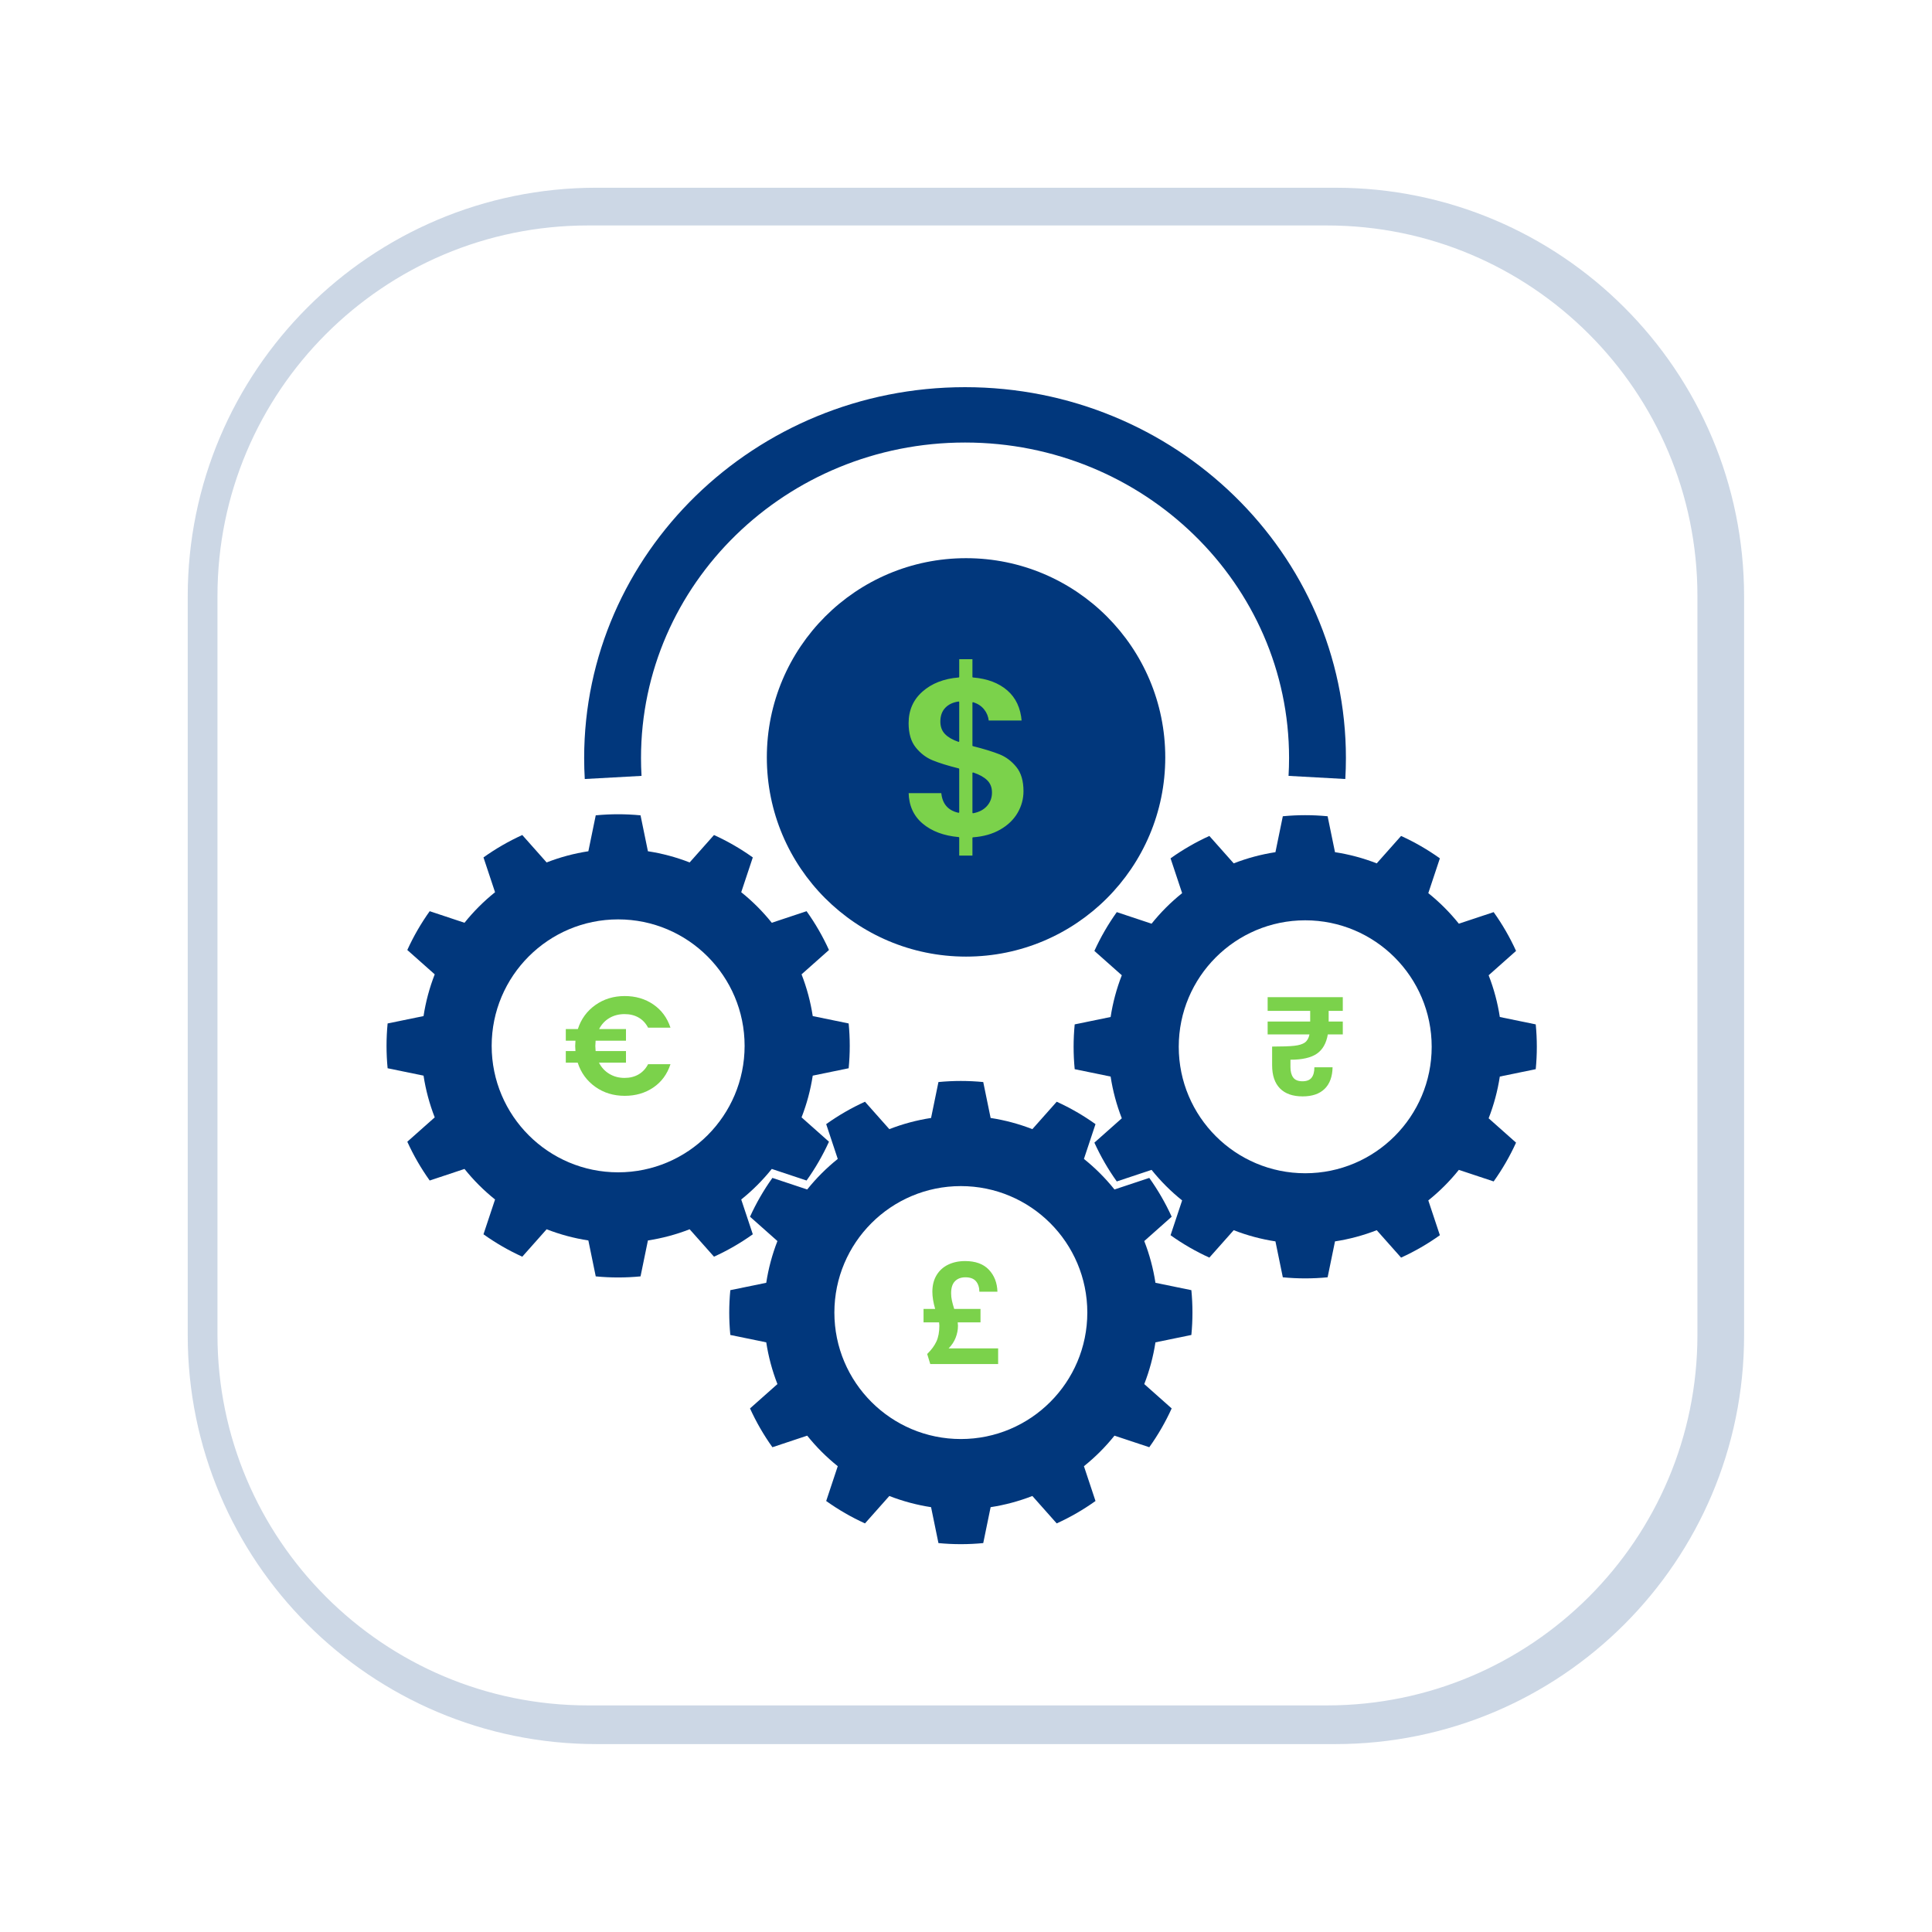 <?xml version="1.0" encoding="UTF-8" standalone="no"?>
<!DOCTYPE svg PUBLIC "-//W3C//DTD SVG 1.1//EN" "http://www.w3.org/Graphics/SVG/1.1/DTD/svg11.dtd">
<svg width="100%" height="100%" viewBox="0 0 494 494" version="1.1" xmlns="http://www.w3.org/2000/svg" xmlns:xlink="http://www.w3.org/1999/xlink" xml:space="preserve" xmlns:serif="http://www.serif.com/" style="fill-rule:evenodd;clip-rule:evenodd;stroke-linejoin:round;stroke-miterlimit:0.73;">
    <g>
        <g>
            <g style="filter:url(#_Effect1);">
                <path d="M435.953,152.488L435.953,341.465C435.953,393.614 393.614,435.953 341.465,435.953L152.488,435.953C100.339,435.953 58,393.614 58,341.465L58,152.488C58,100.339 100.339,58 152.488,58L341.465,58C393.614,58 435.953,100.339 435.953,152.488Z" style="fill:none;stroke:#01377d;stroke-opacity:0.2;stroke-width:20px;"/>
            </g>
            <path d="M433.79,152.368L433.79,341.344C433.79,393.494 391.451,435.832 339.302,435.832L150.325,435.832C98.176,435.832 55.837,393.494 55.837,341.344L55.837,152.368C55.837,100.218 98.176,57.88 150.325,57.88L339.302,57.88C391.451,57.88 433.79,100.218 433.79,152.368Z" style="fill:#fff;stroke:#fff;stroke-width:0.46px;"/>
        </g>
        <g>
            <path d="M251.409,276.672L253.296,285.857C256.947,286.416 260.526,287.374 263.967,288.716L270.193,281.705C273.677,283.29 276.999,285.208 280.113,287.433L277.155,296.33C280.037,298.64 282.657,301.259 284.966,304.142L293.864,301.183C296.089,304.297 298.007,307.62 299.591,311.104L292.58,317.33C293.922,320.771 294.881,324.35 295.44,328.001L304.624,329.887C304.994,333.697 304.994,337.533 304.624,341.342L295.44,343.229C294.881,346.88 293.922,350.458 292.58,353.9L299.591,360.126C298.007,363.61 296.089,366.932 293.864,370.046L284.966,367.088C282.657,369.97 280.037,372.59 277.155,374.899L280.113,383.797C276.999,386.022 273.677,387.94 270.193,389.524L263.967,382.513C260.526,383.855 256.947,384.814 253.296,385.373L251.409,394.557C247.6,394.927 243.764,394.927 239.954,394.557L238.068,385.373C234.417,384.814 230.838,383.855 227.397,382.513L221.171,389.524C217.687,387.94 214.364,386.022 211.251,383.797L214.209,374.899C211.326,372.59 208.707,369.97 206.397,367.088L197.5,370.046C195.275,366.932 193.357,363.61 191.773,360.126L198.783,353.9C197.442,350.458 196.483,346.88 195.924,343.229L186.739,341.342C186.369,337.533 186.369,333.697 186.739,329.887L195.924,328.001C196.483,324.35 197.442,320.771 198.783,317.33L191.773,311.104C193.357,307.62 195.275,304.297 197.5,301.183L206.397,304.142C208.707,301.259 211.326,298.64 214.209,296.33L211.251,287.433C214.364,285.208 217.687,283.29 221.171,281.705L227.397,288.716C230.838,287.374 234.417,286.416 238.068,285.857L239.954,276.672C243.764,276.302 247.6,276.302 251.409,276.672ZM245.682,303.277C263.529,303.277 278.019,317.767 278.019,335.615C278.019,353.462 263.529,367.952 245.682,367.952C227.834,367.952 213.345,353.462 213.345,335.615C213.345,317.767 227.834,303.277 245.682,303.277Z" style="fill:#01377c;"/>
            <path d="M163.782,208.476L165.668,217.661C169.319,218.219 172.898,219.178 176.339,220.52L182.565,213.509C186.049,215.093 189.372,217.012 192.486,219.237L189.527,228.134C192.41,230.443 195.029,233.063 197.339,235.946L206.236,232.987C208.461,236.101 210.38,239.423 211.964,242.908L204.953,249.134C206.295,252.575 207.253,256.153 207.812,259.805L216.997,261.691C217.367,265.501 217.367,269.337 216.997,273.146L207.812,275.033C207.253,278.684 206.295,282.262 204.953,285.704L211.964,291.93C210.38,295.414 208.461,298.736 206.236,301.85L197.339,298.891C195.029,301.774 192.41,304.394 189.527,306.703L192.486,315.601C189.372,317.826 186.049,319.744 182.565,321.328L176.339,314.317C172.898,315.659 169.319,316.618 165.668,317.176L163.782,326.361C159.972,326.731 156.136,326.731 152.327,326.361L150.44,317.176C146.789,316.618 143.211,315.659 139.769,314.317L133.543,321.328C130.059,319.744 126.737,317.826 123.623,315.601L126.581,306.703C123.699,304.394 121.079,301.774 118.77,298.891L109.872,301.85C107.647,298.736 105.729,295.414 104.145,291.93L111.156,285.704C109.814,282.262 108.855,278.684 108.296,275.033L99.112,273.146C98.742,269.337 98.742,265.501 99.112,261.691L108.296,259.805C108.855,256.153 109.814,252.575 111.156,249.134L104.145,242.908C105.729,239.423 107.647,236.101 109.872,232.987L118.77,235.946C121.079,233.063 123.699,230.443 126.581,228.134L123.623,219.237C126.737,217.012 130.059,215.093 133.543,213.509L139.769,220.52C143.211,219.178 146.789,218.219 150.44,217.661L152.327,208.476C156.136,208.106 159.972,208.106 163.782,208.476ZM158.054,235.081C175.902,235.081 190.392,249.571 190.392,267.419C190.392,285.266 175.902,299.756 158.054,299.756C140.207,299.756 125.717,285.266 125.717,267.419C125.717,249.571 140.207,235.081 158.054,235.081Z" style="fill:#01377c;"/>
            <path d="M339.463,208.712L341.35,217.897C345.001,218.456 348.579,219.415 352.021,220.756L358.247,213.746C361.731,215.33 365.053,217.248 368.167,219.473L365.208,228.37C368.091,230.68 370.711,233.299 373.02,236.182L381.917,233.224C384.143,236.337 386.061,239.66 387.645,243.144L380.634,249.37C381.976,252.811 382.935,256.39 383.493,260.041L392.678,261.927C393.048,265.737 393.048,269.573 392.678,273.382L383.493,275.269C382.935,278.92 381.976,282.499 380.634,285.94L387.645,292.166C386.061,295.65 384.143,298.972 381.917,302.086L373.02,299.128C370.711,302.01 368.091,304.63 365.208,306.939L368.167,315.837C365.053,318.062 361.731,319.98 358.247,321.564L352.021,314.553C348.579,315.895 345.001,316.854 341.35,317.413L339.463,326.597C335.654,326.967 331.817,326.967 328.008,326.597L326.122,317.413C322.47,316.854 318.892,315.895 315.451,314.553L309.224,321.564C305.74,319.98 302.418,318.062 299.304,315.837L302.263,306.939C299.38,304.63 296.76,302.01 294.451,299.128L285.554,302.086C283.328,298.972 281.41,295.65 279.826,292.166L286.837,285.94C285.495,282.499 284.536,278.92 283.978,275.269L274.793,273.382C274.423,269.573 274.423,265.737 274.793,261.927L283.978,260.041C284.536,256.39 285.495,252.811 286.837,249.37L279.826,243.144C281.41,239.66 283.328,236.337 285.554,233.224L294.451,236.182C296.76,233.299 299.38,230.68 302.263,228.37L299.304,219.473C302.418,217.248 305.74,215.33 309.224,213.746L315.451,220.756C318.892,219.415 322.47,218.456 326.122,217.897L328.008,208.712C331.817,208.342 335.654,208.342 339.463,208.712ZM333.736,235.317C351.583,235.317 366.073,249.807 366.073,267.655C366.073,285.502 351.583,299.992 333.736,299.992C315.888,299.992 301.398,285.502 301.398,267.655C301.398,249.807 315.888,235.317 333.736,235.317Z" style="fill:#01377c;"/>
            <circle cx="247.013" cy="193.66" r="50.938" style="fill:#01377c;"/>
            <path d="M339.729,258.477L339.729,261.196L343.343,261.196L343.343,264.488L339.514,264.488C339.133,266.754 338.196,268.4 336.705,269.426C335.215,270.452 332.966,270.965 329.961,270.965L329.961,272.861C329.961,273.982 330.193,274.865 330.658,275.509C331.124,276.153 331.917,276.475 333.038,276.475C334.111,276.475 334.887,276.171 335.364,275.562C335.841,274.954 336.079,274.066 336.079,272.897L340.731,272.897C340.683,275.306 340.003,277.149 338.691,278.425C337.379,279.701 335.507,280.339 333.074,280.339C330.545,280.339 328.613,279.659 327.277,278.3C325.941,276.94 325.273,274.96 325.273,272.36L325.273,267.601C327.826,267.601 329.71,267.536 330.927,267.404C332.143,267.273 333.05,266.993 333.646,266.564C334.242,266.134 334.636,265.442 334.827,264.488L324.128,264.488L324.128,261.196L335.006,261.196L335.006,258.477L324.128,258.477L324.128,254.97L343.343,254.97L343.343,258.477L339.729,258.477Z" style="fill:#7bd24b;fill-rule:nonzero;"/>
            <path d="M255.217,344.775L255.217,348.782L237.864,348.782L237.077,346.206C238.15,345.156 238.937,344.089 239.438,343.004C239.939,341.918 240.19,340.564 240.19,338.942C240.19,338.775 240.166,338.501 240.118,338.119L236.146,338.119L236.146,334.684L239.116,334.684C238.639,333.062 238.4,331.595 238.4,330.283C238.4,328.661 238.752,327.26 239.456,326.079C240.16,324.898 241.144,323.998 242.408,323.378C243.672,322.757 245.127,322.447 246.773,322.447C249.421,322.447 251.443,323.181 252.838,324.648C254.234,326.115 254.967,327.993 255.039,330.283L250.423,330.283C250.399,329.138 250.101,328.238 249.528,327.582C248.956,326.926 248.061,326.598 246.845,326.598C245.724,326.598 244.835,326.932 244.179,327.6C243.523,328.268 243.195,329.293 243.195,330.677C243.195,331.297 243.261,331.911 243.392,332.52C243.523,333.128 243.72,333.85 243.982,334.684L250.709,334.684L250.709,338.119L244.877,338.119C244.925,338.501 244.948,338.787 244.948,338.978C244.948,340.004 244.752,341.024 244.358,342.037C243.964,343.051 243.362,343.964 242.551,344.775L255.217,344.775Z" style="fill:#7bd24b;fill-rule:nonzero;"/>
            <path d="M159.7,275.616C161.06,275.616 162.253,275.318 163.278,274.722C164.304,274.125 165.115,273.255 165.711,272.11L171.436,272.11C170.601,274.662 169.14,276.648 167.053,278.067C164.966,279.486 162.527,280.196 159.736,280.196C156.874,280.196 154.363,279.427 152.204,277.888C150.045,276.35 148.548,274.292 147.714,271.716L144.672,271.716L144.672,268.746L147.141,268.746C147.093,268.174 147.07,267.744 147.07,267.458C147.07,267.124 147.093,266.671 147.141,266.098L144.672,266.098L144.672,263.129L147.749,263.129C148.584,260.552 150.081,258.501 152.24,256.974C154.399,255.448 156.897,254.684 159.736,254.684C162.527,254.684 164.966,255.4 167.053,256.831C169.14,258.262 170.601,260.242 171.436,262.771L165.711,262.771C165.115,261.626 164.304,260.761 163.278,260.177C162.253,259.592 161.06,259.3 159.7,259.3C158.245,259.3 156.951,259.634 155.818,260.302C154.685,260.97 153.808,261.912 153.188,263.129L160.058,263.129L160.058,266.098L152.294,266.098C152.246,266.671 152.222,267.124 152.222,267.458C152.222,267.744 152.246,268.174 152.294,268.746L160.058,268.746L160.058,271.716L153.152,271.716C153.773,272.933 154.655,273.887 155.8,274.578C156.945,275.27 158.245,275.616 159.7,275.616Z" style="fill:#7bd24b;fill-rule:nonzero;"/>
            <path d="M261.859,202.296C261.859,204.299 261.349,206.176 260.328,207.929C259.308,209.681 257.806,211.125 255.823,212.261C253.839,213.397 251.5,214.061 248.804,214.254L248.804,218.933L245.107,218.933L245.107,214.196C241.256,213.85 238.156,212.685 235.806,210.701C233.457,208.718 232.244,206.032 232.167,202.643L240.832,202.643C241.063,205.416 242.488,207.091 245.107,207.669L245.107,196.635C242.334,195.942 240.1,195.249 238.406,194.555C236.711,193.862 235.248,192.745 234.016,191.205C232.783,189.665 232.167,187.566 232.167,184.908C232.167,181.558 233.371,178.824 235.778,176.705C238.184,174.587 241.294,173.374 245.107,173.066L245.107,168.387L248.804,168.387L248.804,173.066C252.501,173.374 255.457,174.491 257.671,176.417C259.886,178.342 261.128,181 261.397,184.388L252.674,184.388C252.559,183.272 252.164,182.299 251.49,181.471C250.816,180.643 249.921,180.056 248.804,179.709L248.804,190.627C251.692,191.359 253.974,192.062 255.649,192.736C257.325,193.41 258.778,194.507 260.011,196.029C261.243,197.55 261.859,199.639 261.859,202.296ZM240.601,184.504C240.601,185.775 240.986,186.805 241.756,187.595C242.527,188.384 243.643,189.029 245.107,189.53L245.107,179.536C243.72,179.729 242.623,180.249 241.814,181.096C241.005,181.943 240.601,183.079 240.601,184.504ZM248.804,207.784C250.267,207.515 251.413,206.918 252.241,205.993C253.069,205.069 253.483,203.952 253.483,202.643C253.483,201.372 253.079,200.351 252.27,199.581C251.461,198.811 250.306,198.176 248.804,197.675L248.804,207.784Z" style="fill:#7bd24b;fill-rule:nonzero;stroke:#01377d;stroke-width:0.32px;stroke-miterlimit:2;"/>
            <path d="M343.986,199.188L329.473,198.387C329.561,196.867 329.606,195.344 329.606,193.821C329.606,149.298 292.481,113.151 246.754,113.151C201.027,113.151 163.902,149.298 163.902,193.821C163.902,195.344 163.946,196.867 164.035,198.387L149.522,199.188C149.418,197.401 149.366,195.611 149.366,193.821C149.366,141.487 193.004,98.998 246.754,98.998C300.504,98.998 344.142,141.487 344.142,193.821C344.142,195.611 344.09,197.401 343.986,199.188Z" style="fill:#01377c;"/>
        </g>
    </g>
    <defs>
        <filter id="_Effect1" filterUnits="userSpaceOnUse" x="-48" y="-48" width="589.953" height="589.953">
            <feGaussianBlur in="SourceGraphic" stdDeviation="16"/>
        </filter>
    </defs>
</svg>
